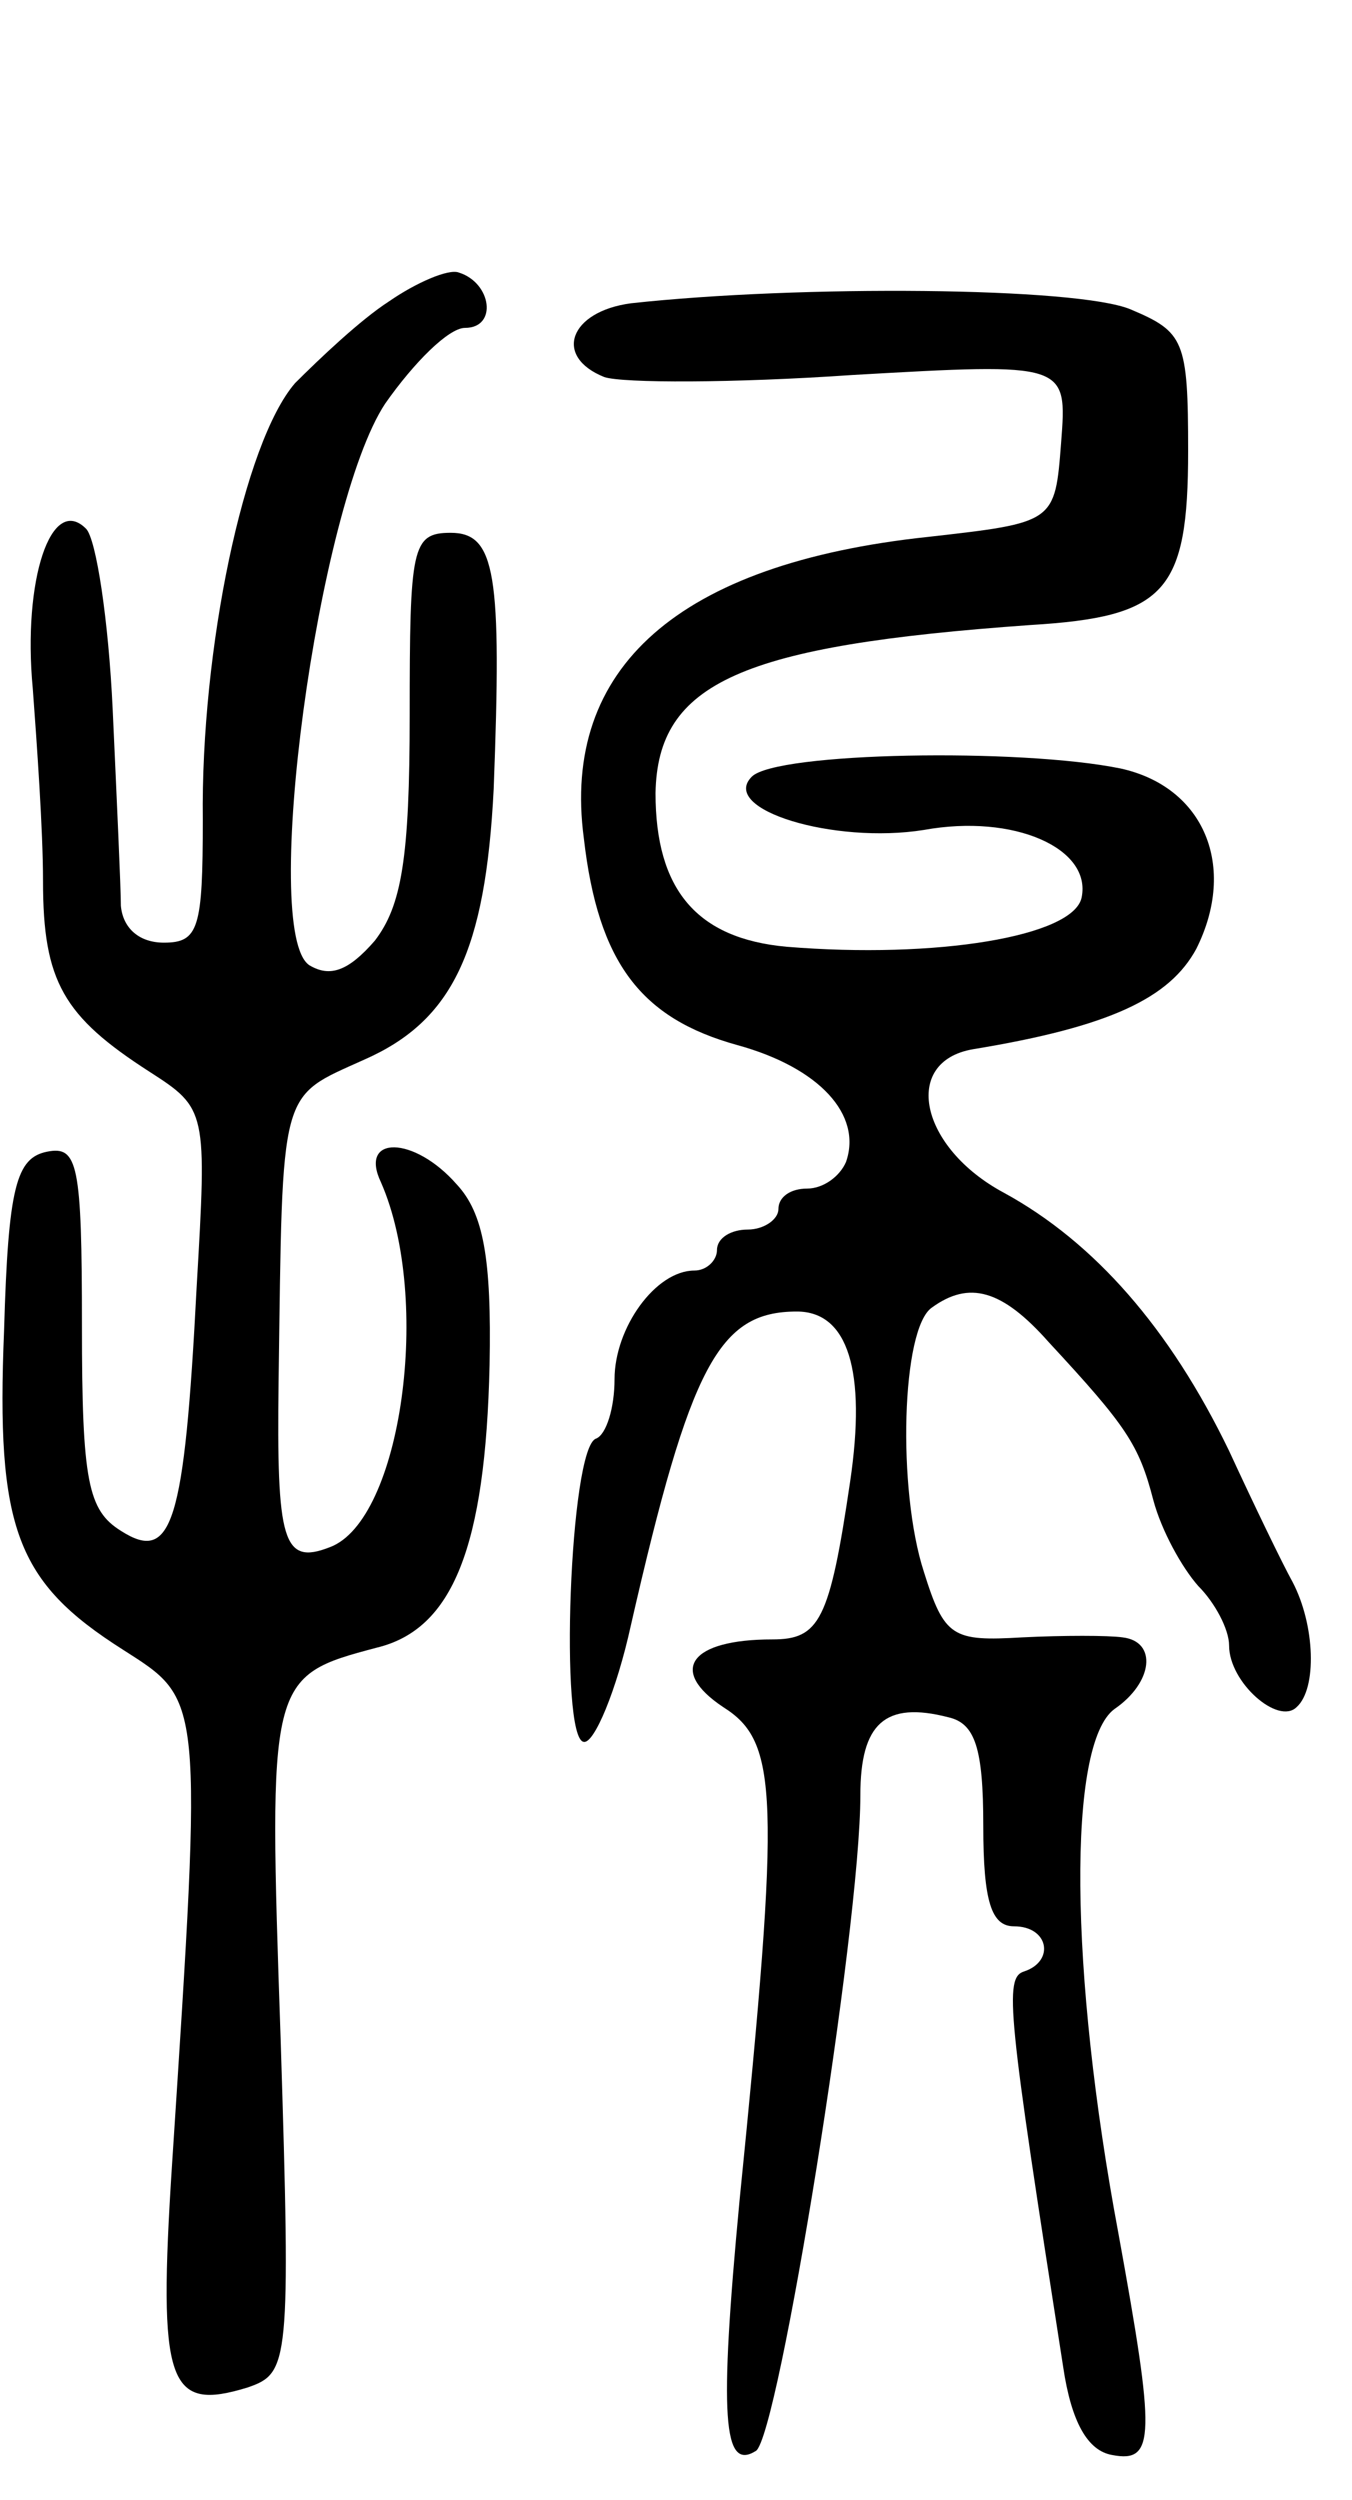 <svg version="1.0" xmlns="http://www.w3.org/2000/svg"
 width="66pt" height="122pt" viewBox="0 0 66 122"
 preserveAspectRatio="xMidYMid meet">
<g transform="translate(0,122) scale(0.1,-0.1)"
fill="#000000" stroke="none">
<path d="M190 1073 c-14 -9 -34 -28 -46 -40 -25 -29 -46 -130 -45 -213 0 -53
-2 -60 -19 -60 -12 0 -20 7 -21 18 0 9 -2 52 -4 96 -2 43 -8 83 -13 88 -17 17
-31 -25 -26 -78 2 -27 5 -69 5 -94 0 -49 10 -66 52 -93 28 -18 28 -19 23 -105
-6 -116 -12 -135 -37 -119 -16 10 -19 24 -19 100 0 79 -2 88 -17 85 -15 -3
-19 -17 -21 -87 -4 -97 6 -123 58 -156 39 -25 39 -21 24 -251 -7 -108 -2 -121
37 -109 20 7 21 11 16 170 -6 176 -6 177 47 191 37 9 53 49 55 138 1 52 -3 74
-16 88 -21 24 -48 24 -37 1 25 -57 10 -165 -25 -178 -23 -9 -26 3 -25 81 2
145 0 138 42 157 43 19 59 53 63 132 4 105 1 125 -21 125 -19 0 -20 -7 -20
-89 0 -70 -4 -93 -17 -110 -13 -15 -22 -18 -32 -12 -24 16 4 224 37 274 14 20
31 37 39 37 16 0 13 22 -3 27 -5 2 -21 -5 -34 -14z"/>
<path d="M308 1072 c-30 -4 -38 -26 -13 -36 9 -3 63 -3 121 1 105 6 105 6 102
-33 -3 -39 -3 -39 -65 -46 -122 -13 -179 -64 -168 -147 7 -61 28 -88 75 -101
40 -11 61 -34 53 -57 -3 -7 -11 -13 -19 -13 -8 0 -14 -4 -14 -10 0 -5 -7 -10
-15 -10 -8 0 -15 -4 -15 -10 0 -5 -5 -10 -11 -10 -19 0 -39 -28 -39 -53 0 -14
-4 -27 -9 -29 -13 -4 -18 -147 -6 -148 5 -1 16 25 23 57 29 127 43 153 81 153
25 0 34 -29 26 -83 -10 -68 -15 -77 -38 -77 -40 0 -51 -15 -24 -33 27 -17 28
-42 8 -241 -10 -106 -8 -132 8 -122 11 7 51 255 51 320 0 35 12 46 43 38 13
-3 17 -15 17 -53 0 -37 4 -49 15 -49 17 0 20 -17 5 -22 -10 -3 -8 -20 19 -193
4 -27 12 -41 24 -43 21 -4 21 9 3 108 -24 128 -25 239 -2 256 19 13 21 33 4
35 -7 1 -29 1 -49 0 -34 -2 -38 0 -48 32 -13 40 -11 119 4 129 18 13 34 9 57
-17 38 -41 44 -50 51 -77 4 -15 14 -33 22 -42 8 -8 15 -21 15 -29 0 -18 24
-39 33 -30 10 9 9 40 -2 61 -5 9 -19 38 -31 64 -29 60 -66 102 -110 126 -41
22 -50 64 -15 70 67 11 96 25 109 49 20 40 4 79 -37 88 -49 10 -168 8 -180 -4
-16 -16 40 -33 84 -26 44 8 82 -9 77 -33 -4 -19 -71 -30 -144 -24 -44 4 -64
28 -64 75 1 54 42 72 183 82 66 4 77 16 77 85 0 54 -2 58 -28 69 -26 11 -162
12 -244 3z"/>
</g>
</svg>
